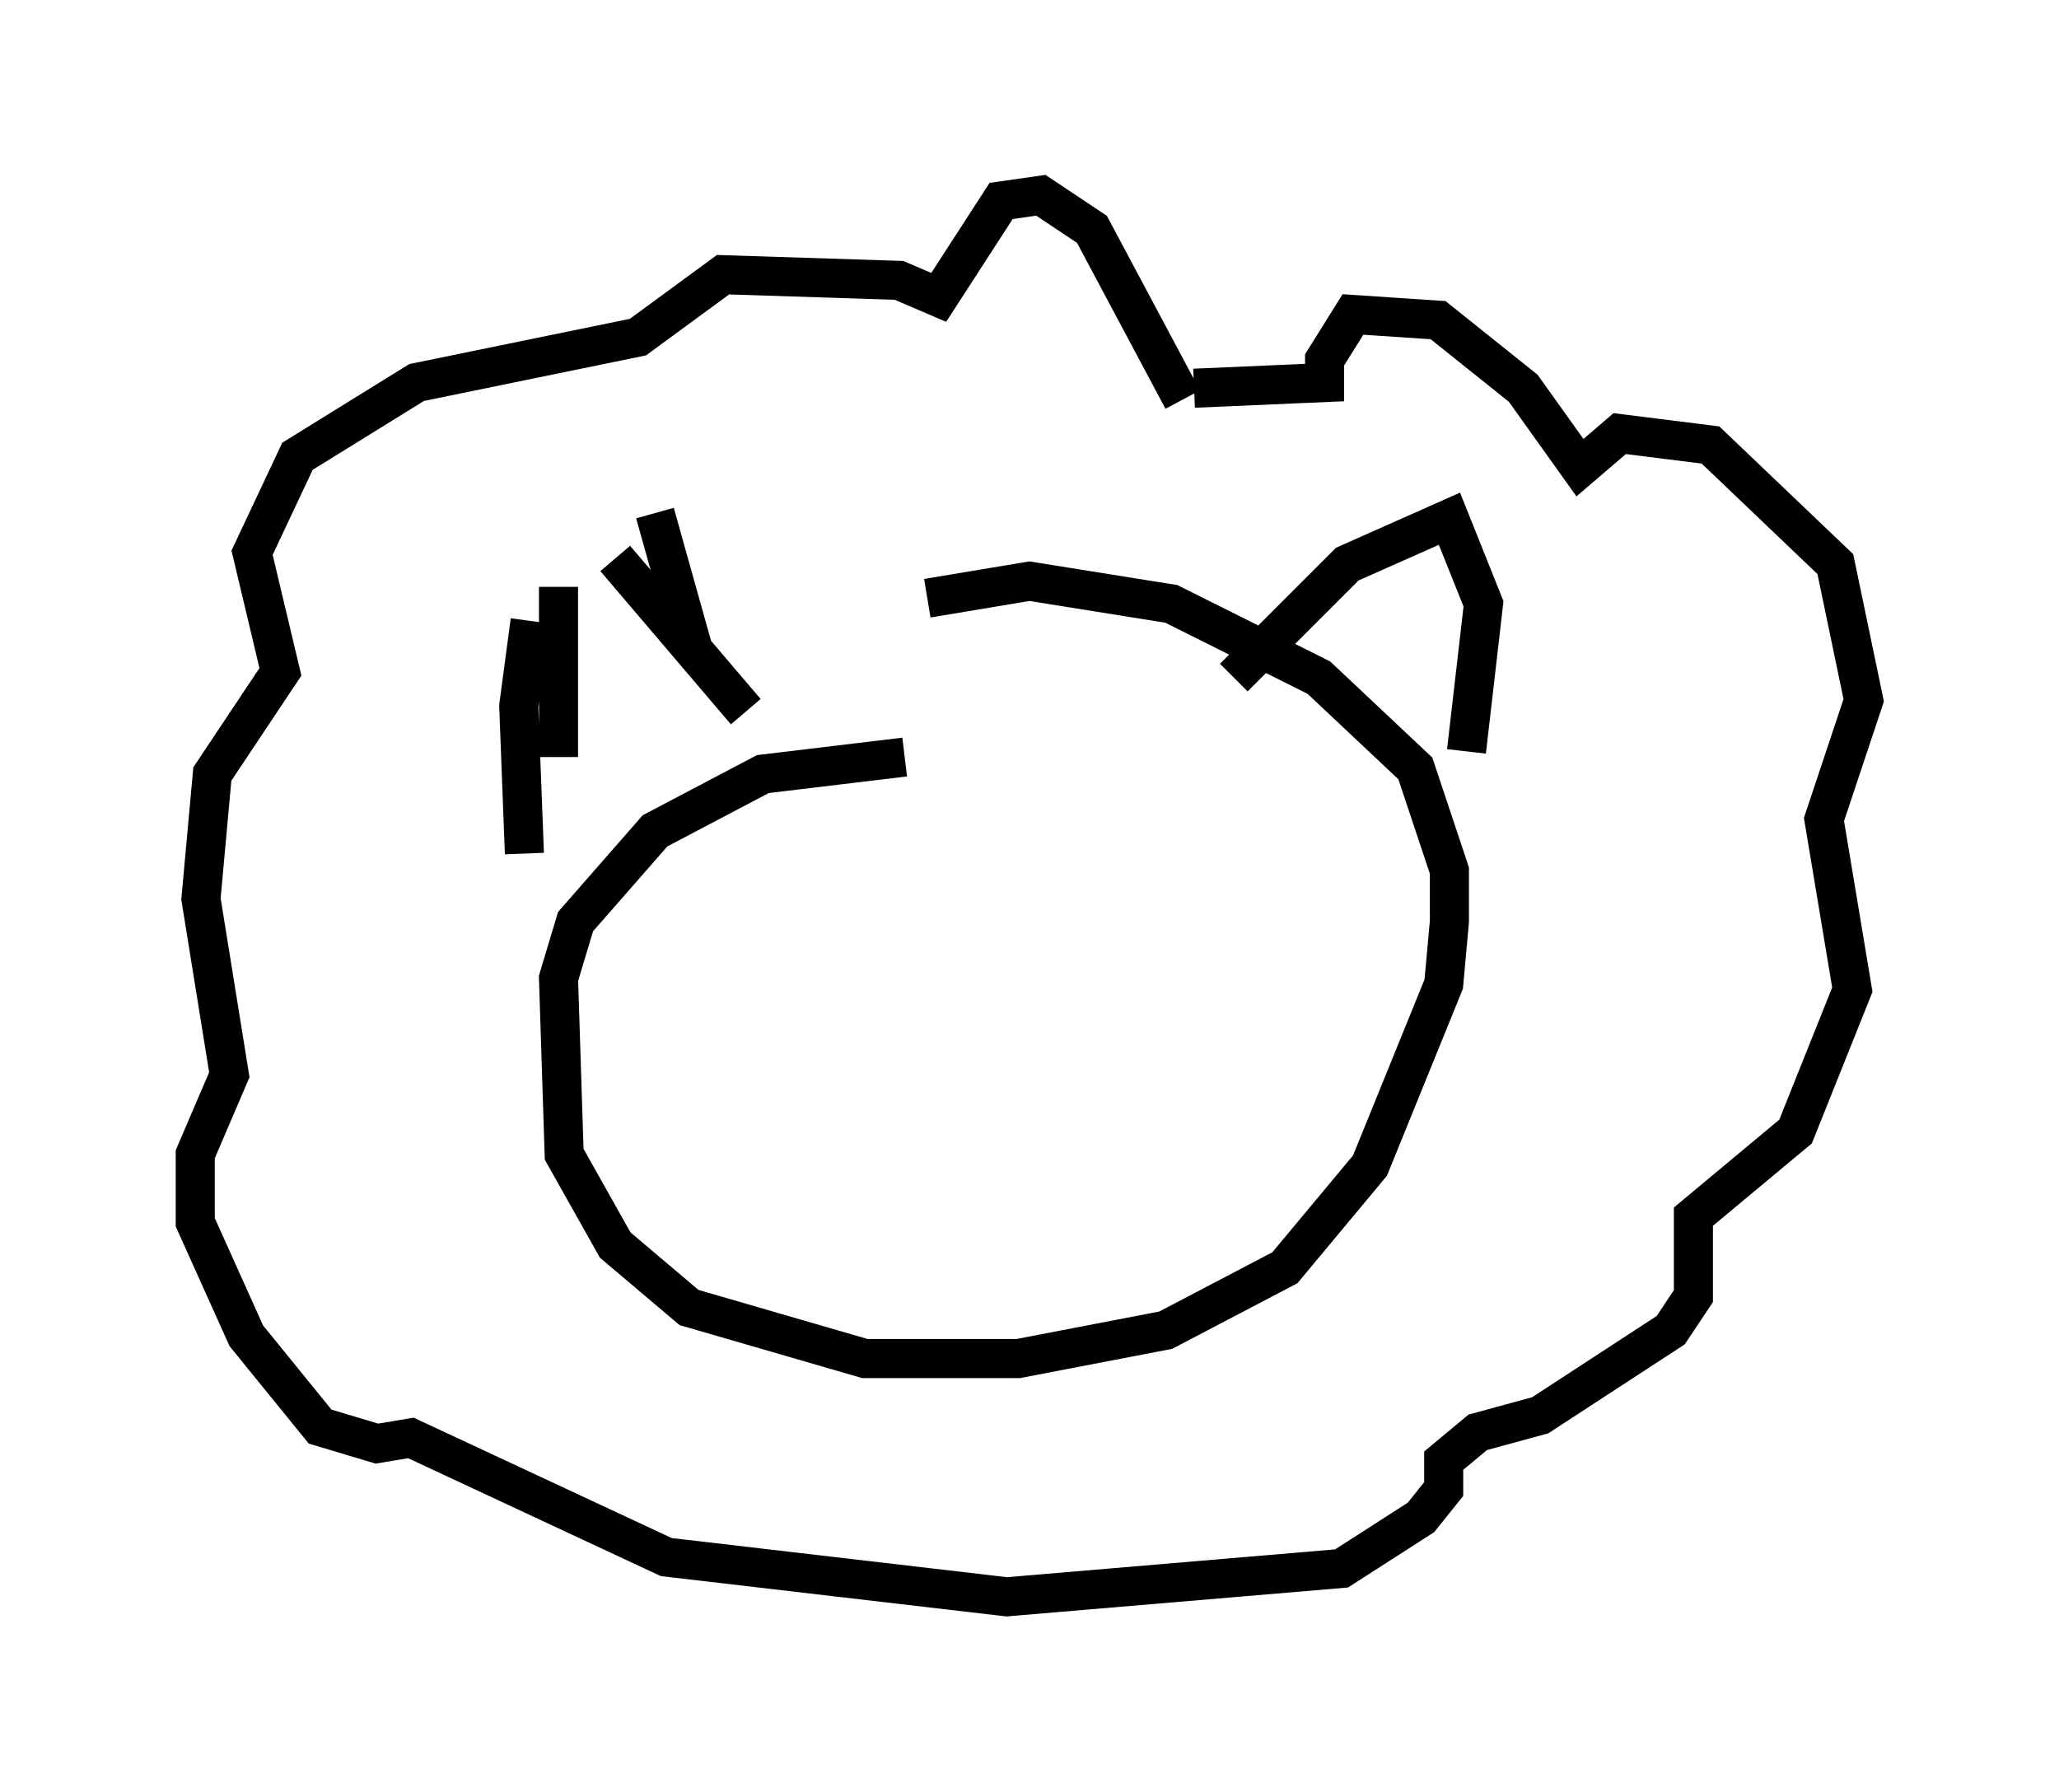 <?xml version="1.0" encoding="utf-8" ?>
<svg baseProfile="full" height="45.877" version="1.1" width="52.704" xmlns="http://www.w3.org/2000/svg" xmlns:ev="http://www.w3.org/2001/xml-events" xmlns:xlink="http://www.w3.org/1999/xlink"><defs /><rect fill="white" height="45.877" width="52.704" x="0" y="0" /><path d="M25.045, 19.525 m-1.888, -0.145 l-3.631, 0.436 -2.76, 1.453 l-2.034, 2.324 -0.436, 1.453 l0.145, 4.503 1.307, 2.324 l1.888, 1.598 4.503, 1.307 l3.922, 0.0 3.777, -0.726 l3.05, -1.598 2.179, -2.615 l1.888, -4.648 0.145, -1.598 l0.0, -1.307 -0.872, -2.615 l-2.469, -2.324 -3.777, -1.888 l-3.631, -0.581 -2.615, 0.436 m-10.313, 6.536 l-0.145, -3.777 0.291, -2.179 m2.179, -1.598 l3.341, 3.922 m12.492, -0.872 l2.905, -2.905 2.615, -1.162 l0.872, 2.179 -0.436, 3.777 m-7.263, -9.006 l-2.324, -4.358 -1.307, -0.872 l-1.017, 0.145 -1.598, 2.469 l-1.017, -0.436 -4.503, -0.145 l-2.179, 1.598 -5.665, 1.162 l-3.05, 1.888 -1.162, 2.469 l0.726, 3.05 -1.743, 2.615 l-0.291, 3.196 0.726, 4.503 l-0.872, 2.034 0.0, 1.743 l1.307, 2.905 1.888, 2.324 l1.453, 0.436 0.872, -0.145 l6.536, 3.05 8.715, 1.017 l8.57, -0.726 2.034, -1.307 l0.581, -0.726 0.0, -0.726 l0.872, -0.726 1.598, -0.436 l3.341, -2.179 0.581, -0.872 l0.0, -2.034 2.615, -2.179 l1.453, -3.631 -0.726, -4.358 l1.017, -3.05 -0.726, -3.486 l-3.196, -3.05 -2.324, -0.291 l-1.017, 0.872 -1.453, -2.034 l-2.179, -1.743 -2.179, -0.145 l-0.726, 1.162 0.0, 0.581 l-3.341, 0.145 m-16.268, 5.084 l0.0, 4.358 m2.469, -6.246 l1.017, 3.631 " fill="none" stroke="black" stroke-width="1" /></svg>